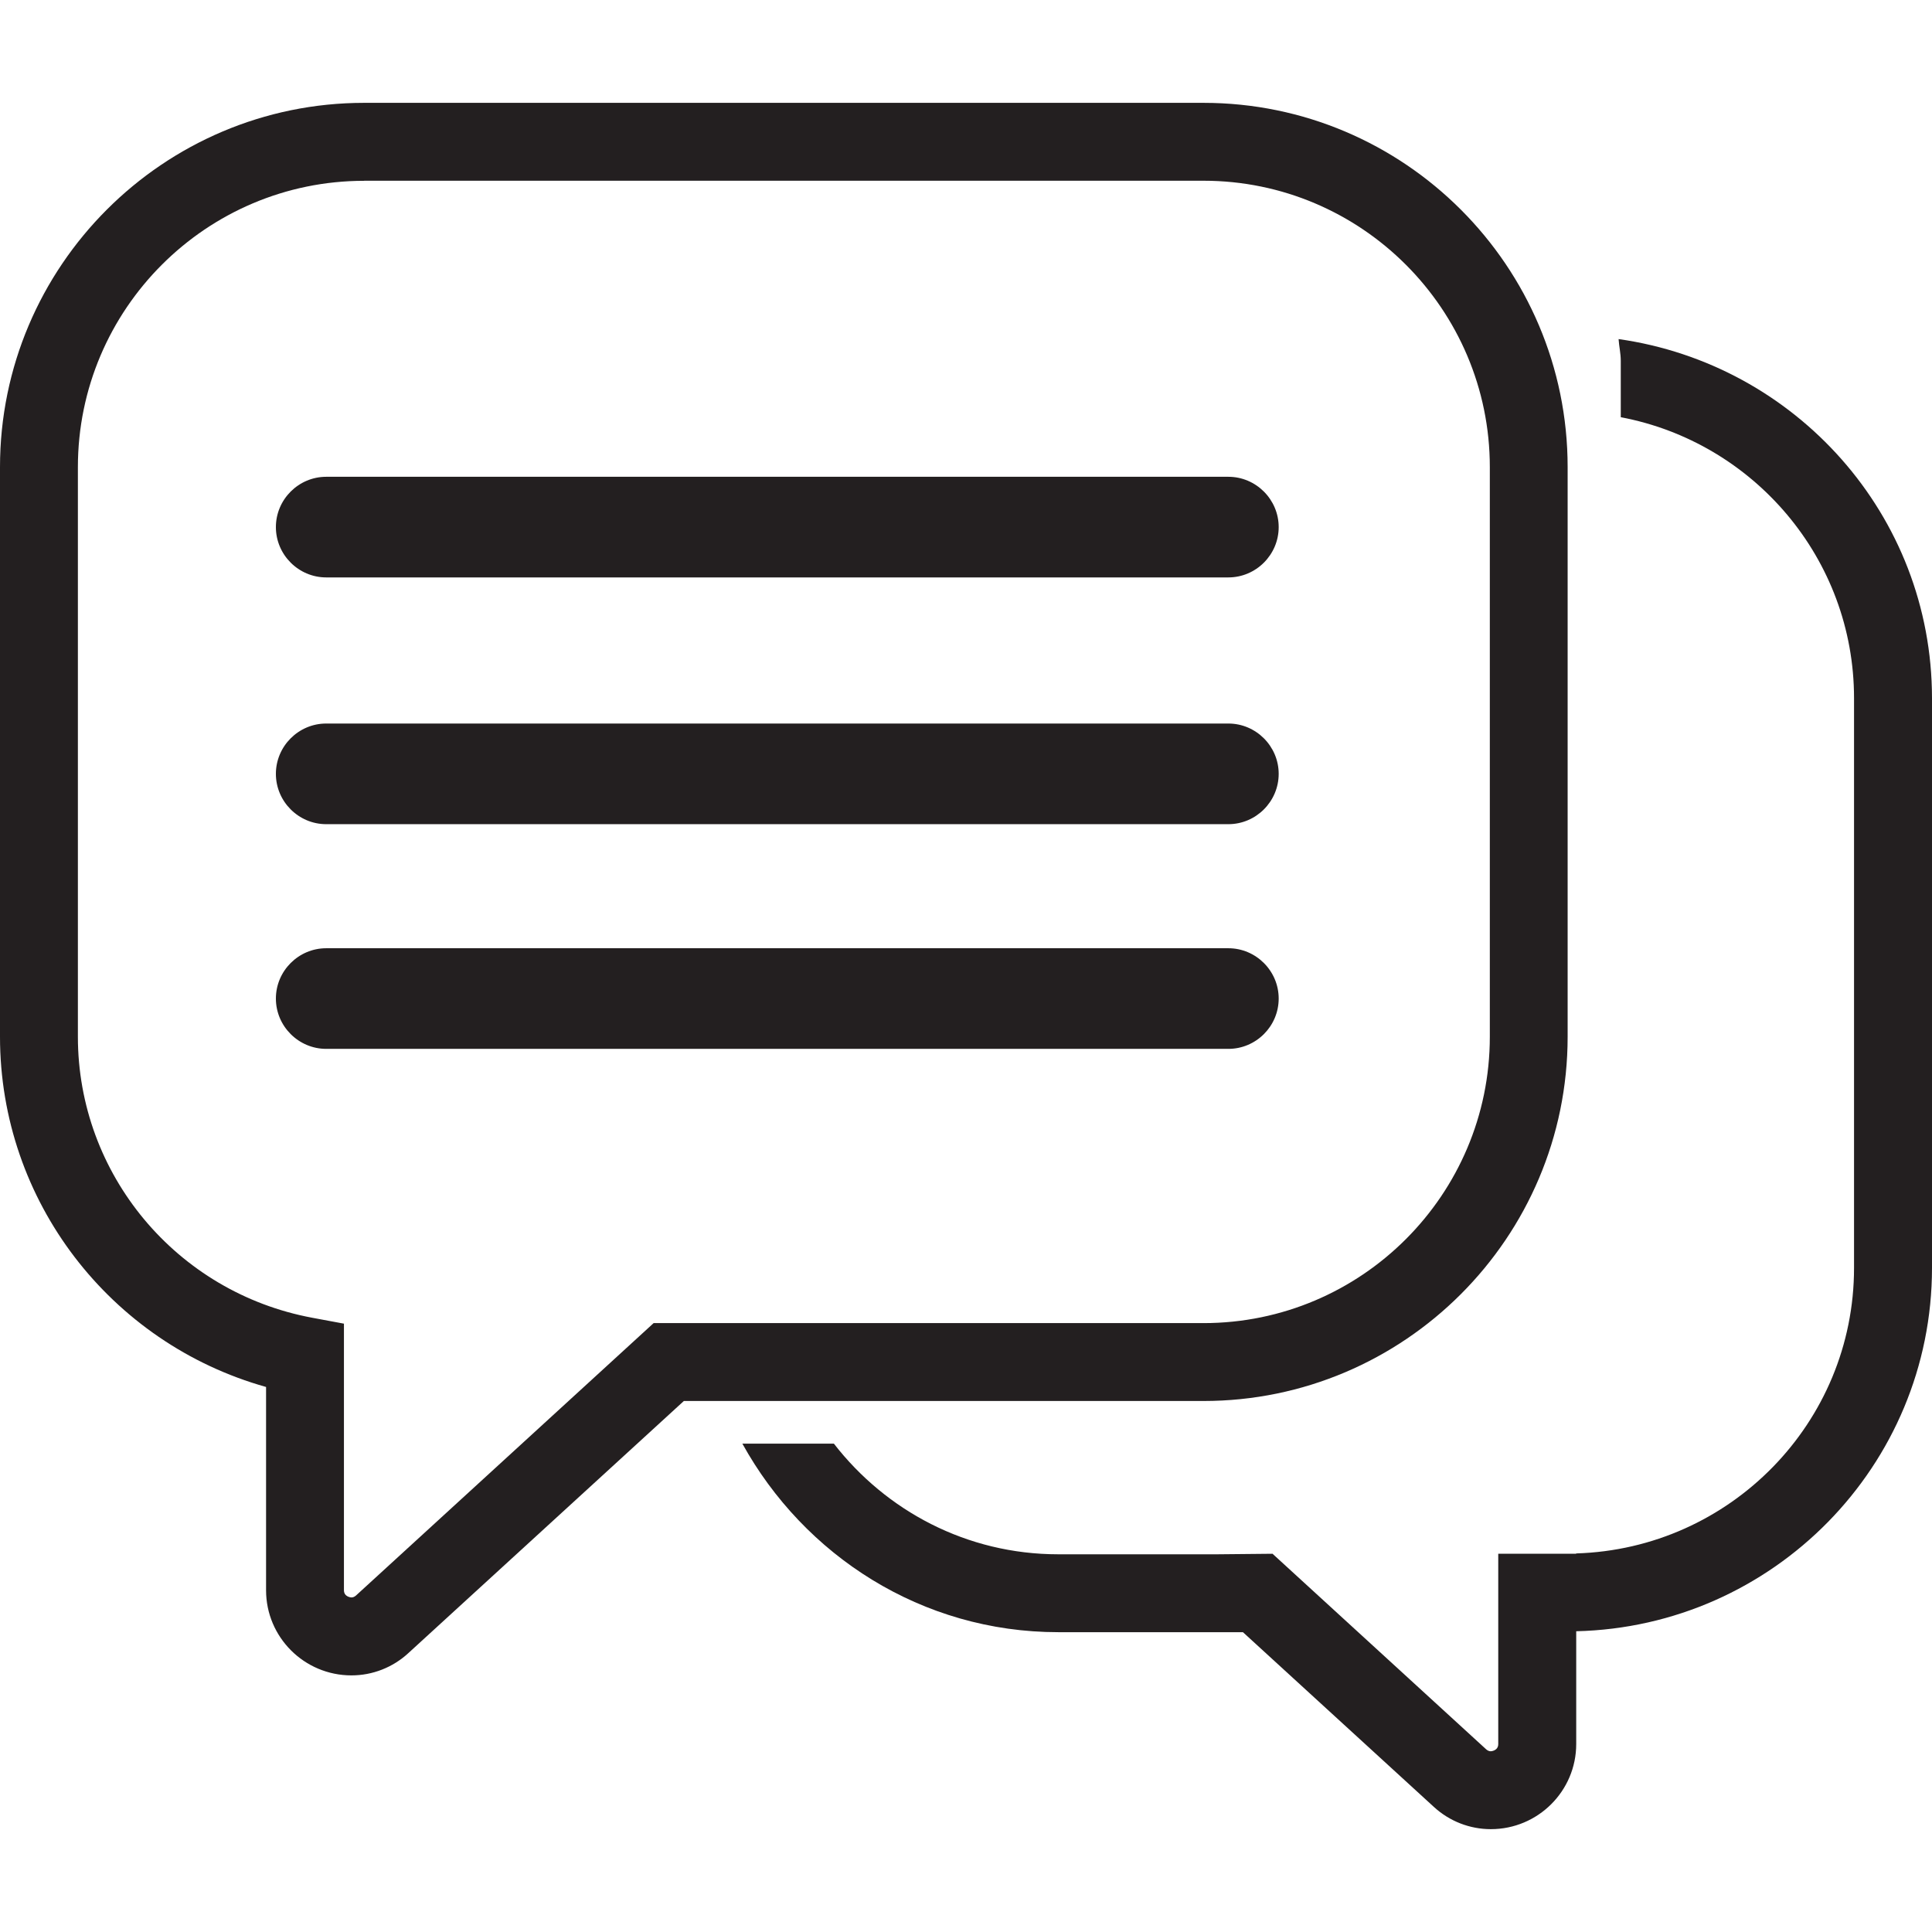 <svg width="130" height="130" viewBox="0 0 130 130" fill="none" xmlns="http://www.w3.org/2000/svg">
<path d="M82.654 70.576H21.949C20.089 70.576 18.564 69.051 18.564 67.19C18.564 65.33 20.089 63.805 21.949 63.805H82.654C84.514 63.805 86.04 65.33 86.04 67.19C86.04 69.056 84.515 70.576 82.654 70.576Z" fill="#231F20"/>
<path d="M82.654 55.457H21.949C20.089 55.457 18.564 53.932 18.564 52.071C18.564 50.211 20.089 48.685 21.949 48.685H82.654C84.514 48.685 86.04 50.211 86.04 52.071C86.04 53.932 84.515 55.457 82.654 55.457Z" fill="#231F20"/>
<path d="M82.654 38.853H21.949C20.089 38.853 18.564 37.328 18.564 35.468C18.564 33.607 20.089 32.082 21.949 32.082H82.654C84.514 32.082 86.04 33.607 86.04 35.468C86.04 37.328 84.515 38.853 82.654 38.853Z" fill="#231F20"/>
<path d="M23.647 112.733C20.476 112.733 17.903 110.165 17.903 107.005V93.326C7.411 90.381 0 80.801 0 69.763V31.431C0 17.915 10.995 6.92 24.506 6.92H80.977C94.493 6.92 105.483 17.915 105.483 31.431V69.758C105.483 83.274 94.488 94.27 80.977 94.27H46.015L27.488 111.224C26.43 112.204 25.062 112.733 23.647 112.733ZM24.506 12.166C13.883 12.166 5.241 20.808 5.241 31.432V69.758C5.241 79.014 11.87 86.964 21.005 88.668L23.143 89.066V107C23.143 107.466 23.641 107.488 23.646 107.488C23.757 107.488 23.851 107.446 23.95 107.362L43.981 89.029H80.982C91.605 89.029 100.247 80.387 100.247 69.759V31.431C100.247 20.808 91.605 12.161 80.982 12.161H24.506V12.166Z" fill="#231F20"/>
<path d="M108.911 22.816C108.943 23.309 109.058 23.775 109.058 24.279V28.073C117.978 29.755 124.754 37.58 124.754 46.982V85.314C124.754 95.743 116.411 104.218 106.055 104.527V104.548H100.814V117.352C100.814 117.818 100.316 117.839 100.311 117.839C100.201 117.839 100.107 117.797 100.007 117.714L85.626 104.549L81.921 104.585H71.208C65.05 104.585 59.61 101.656 56.109 97.138H49.951C54.112 104.664 62.011 109.826 71.213 109.826H83.634L96.474 121.576C97.533 122.551 98.901 123.08 100.316 123.08C103.487 123.08 106.06 120.512 106.06 117.352V109.763C119.304 109.454 130 98.631 130 85.309V46.982C129.995 34.635 120.797 24.499 108.911 22.816Z" fill="#231F20"/>
</svg>
